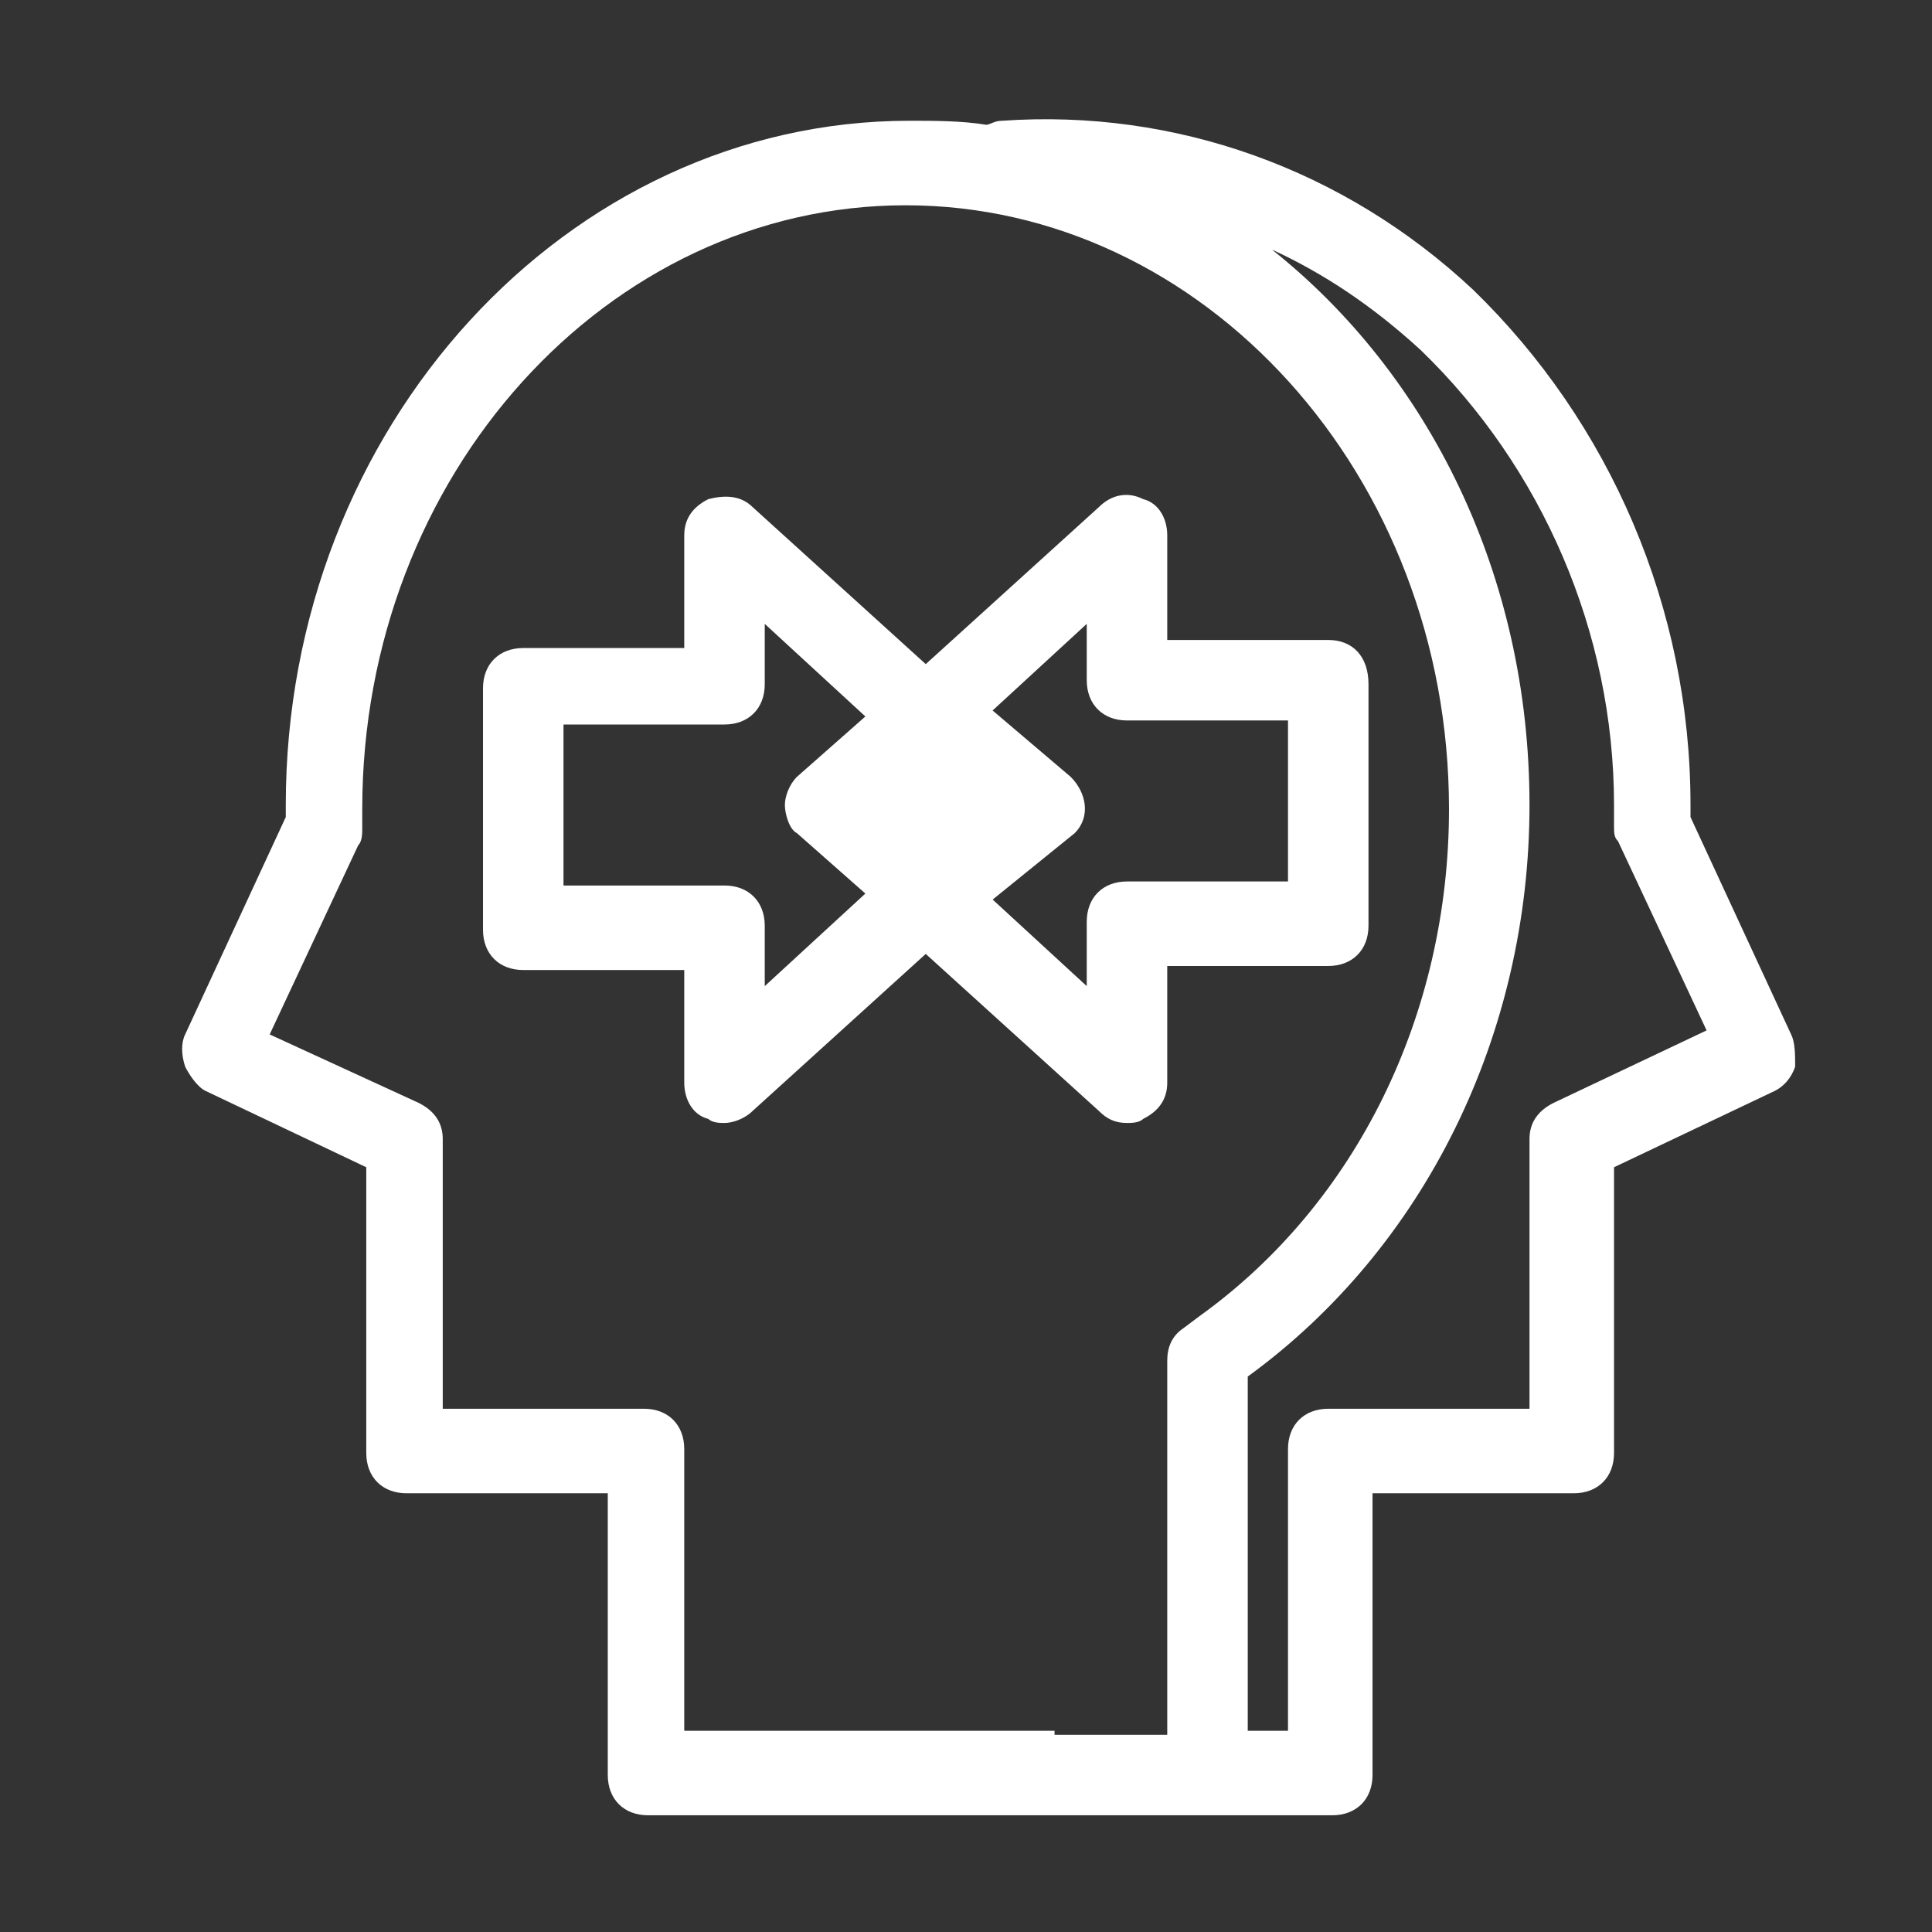 <?xml version="1.0" standalone="no"?><!DOCTYPE svg PUBLIC "-//W3C//DTD SVG 1.1//EN" "http://www.w3.org/Graphics/SVG/1.1/DTD/svg11.dtd"><svg t="1525699574728" class="icon" style="" viewBox="0 0 1024 1024" version="1.1" xmlns="http://www.w3.org/2000/svg" p-id="3275" xmlns:xlink="http://www.w3.org/1999/xlink" width="200" height="200"><rect x="0" y="0" width="1024" height="1024" fill="#333333" stroke="none"/><defs><style type="text/css"></style></defs><path d="M949.333 548.267l-53.333-115.2v-6.4c0-104.533-42.667-202.667-115.2-273.067-68.267-64-157.867-96-249.6-89.6-4.267 0-6.4 2.133-8.533 2.133-12.8-2.133-27.733-2.133-40.533-2.133-181.333 0-330.667 162.133-330.667 362.667v6.4l-53.333 115.2c-2.133 4.267-2.133 10.667 0 17.067 2.133 4.267 6.4 10.667 10.667 12.8l85.333 40.533v151.467c0 12.8 8.533 21.333 21.333 21.333h106.667v149.333c0 12.8 8.533 21.333 21.333 21.333h362.667c12.8 0 21.333-8.533 21.333-21.333v-149.333h106.667c12.8 0 21.333-8.533 21.333-21.333v-151.467l85.333-40.533c4.267-2.133 8.533-6.4 10.667-12.8 0-6.4 0-12.8-2.133-17.067z m-390.4 369.067h-196.267v-149.333c0-12.8-8.533-21.333-21.333-21.333h-106.667v-142.933c0-8.533-4.267-14.933-12.8-19.2l-78.933-36.267 46.933-100.267c2.133-2.133 2.133-6.4 2.133-8.533v-10.667c0-177.067 130.133-320 288-320s288 142.933 288 320c0 108.8-49.067 209.067-132.267 268.8l-8.533 6.4c-6.4 4.267-8.533 10.667-8.533 17.067v198.4h-59.733v-2.133z m264.533-332.8c-8.533 4.267-12.8 10.667-12.8 19.2v142.933h-106.667c-12.8 0-21.333 8.533-21.333 21.333v149.333h-21.333v-187.733c93.867-68.267 149.333-181.333 149.333-302.933s-53.333-228.267-136.533-294.4c27.733 12.8 53.333 29.867 78.933 53.333 64 61.867 102.4 149.333 102.4 241.067v10.667c0 4.267 0 6.4 2.133 8.533l46.933 100.267-81.067 38.4z" fill="#ffffff" p-id="3276"></path><path d="M569.6 441.6c8.533-8.533 6.4-21.333-2.133-29.867l-42.667-36.267-57.6 51.2 57.6 51.2 44.8-36.267z" fill="#ffffff" p-id="3277"></path><path d="M704 339.2h-85.333v-55.467c0-8.533-4.267-17.067-12.8-19.2-8.533-4.267-17.067-2.133-23.467 4.267l-91.733 83.2-91.733-83.2c-6.4-6.4-14.933-6.4-23.467-4.267-8.533 4.267-12.8 10.667-12.8 19.2v59.733h-85.333c-12.8 0-21.333 8.533-21.333 21.333v128c0 12.8 8.533 21.333 21.333 21.333h85.333v59.733c0 8.533 4.267 17.067 12.8 19.2 2.133 2.133 6.4 2.133 8.533 2.133 4.267 0 10.667-2.133 14.933-6.4l91.733-83.2 91.733 83.2c4.267 4.267 8.533 6.4 14.933 6.4 2.133 0 6.4 0 8.533-2.133 8.533-4.267 12.8-10.667 12.8-19.2v-61.867h85.333c12.8 0 21.333-8.533 21.333-21.333v-128c0-14.933-8.533-23.467-21.333-23.467z m-298.667 183.467v-32c0-12.8-8.533-21.333-21.333-21.333h-85.333v-85.333h85.333c12.8 0 21.333-8.533 21.333-21.333v-32l53.333 49.067-36.267 32c-4.267 4.267-6.4 10.667-6.4 14.933s2.133 12.8 6.4 14.933l36.267 32-53.333 49.067z m277.333-55.467h-85.333c-12.8 0-21.333 8.533-21.333 21.333v34.133l-53.333-49.067-32-27.733-21.333-19.2 21.333-19.2 32-27.733 53.333-49.067v29.867c0 12.8 8.533 21.333 21.333 21.333h85.333v85.333z" fill="#ffffff" p-id="3278"></path></svg>